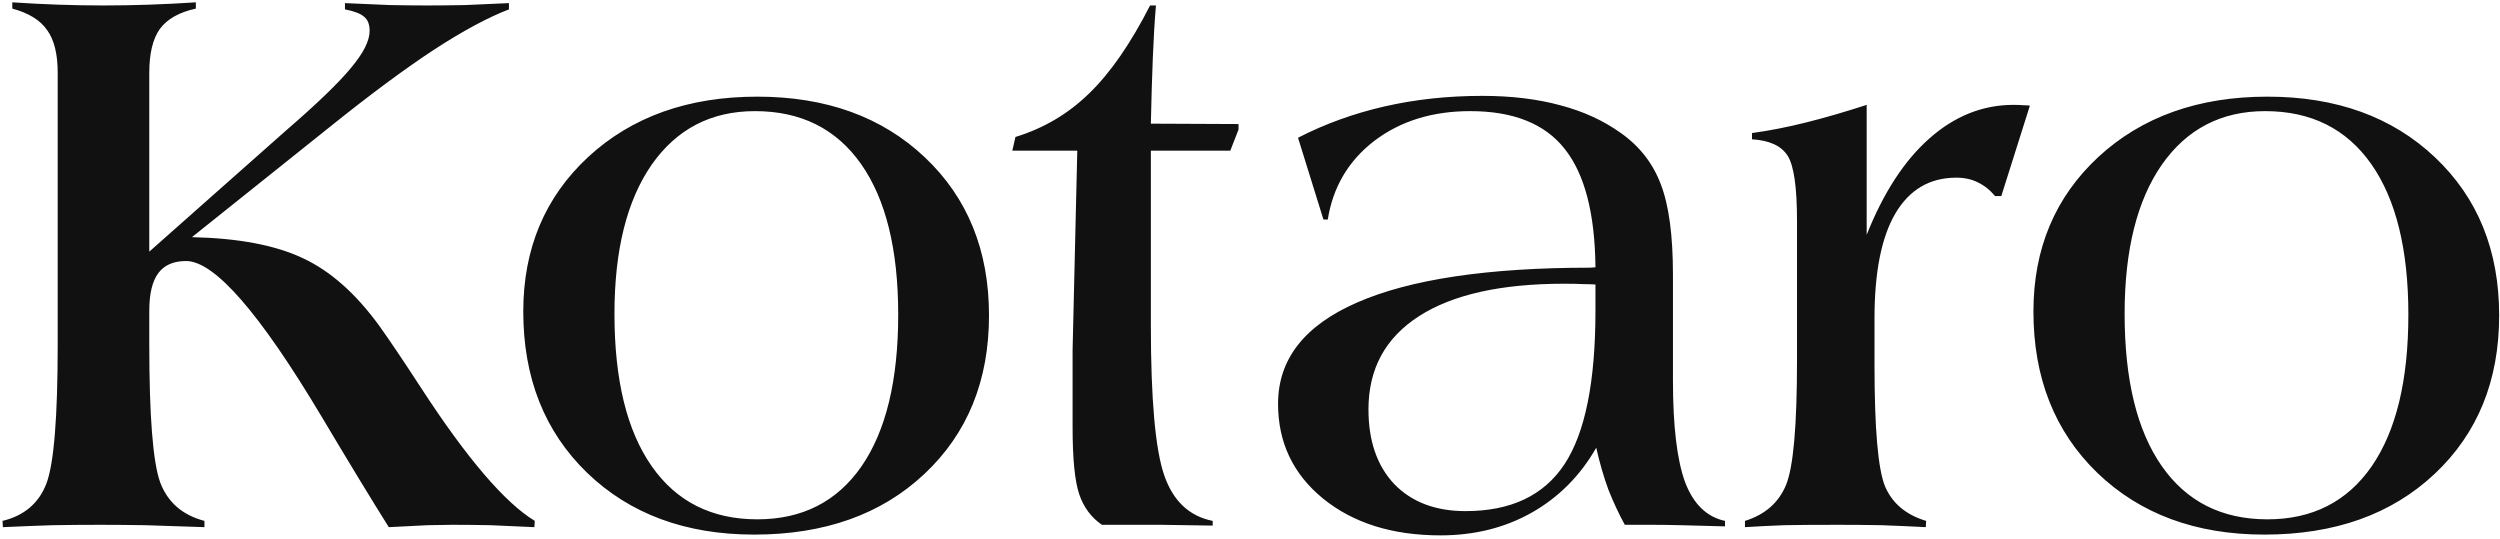 <svg width="524" height="113" viewBox="0 0 524 113" fill="none" xmlns="http://www.w3.org/2000/svg">
<path d="M31.289 52.742L60 27.312C66.453 21.734 70.965 17.387 73.535 14.27C76.16 11.152 77.473 8.555 77.473 6.477C77.473 5.109 77.09 4.125 76.324 3.523C75.613 2.867 74.273 2.348 72.305 1.965V0.652C75.695 0.816 78.84 0.953 81.738 1.062C84.637 1.117 87.234 1.145 89.531 1.145C91.992 1.145 94.644 1.117 97.488 1.062C100.332 0.953 103.395 0.816 106.676 0.652V1.965C102.246 3.66 96.969 6.504 90.844 10.496C84.773 14.488 77.582 19.82 69.269 26.492L40.23 49.707C50.02 49.926 57.785 51.402 63.527 54.137C69.269 56.816 74.602 61.547 79.523 68.328C81.602 71.227 84.527 75.574 88.301 81.371C97.871 96.082 105.801 105.352 112.09 109.18L112.008 110.492C108.727 110.328 105.664 110.191 102.82 110.082C99.977 110.027 97.297 110 94.781 110C93.578 110 91.856 110.027 89.613 110.082C87.371 110.191 84.664 110.328 81.492 110.492C77.883 104.75 73.18 97.012 67.383 87.277C54.422 65.566 44.961 54.711 39 54.711C36.375 54.711 34.434 55.559 33.176 57.254C31.918 58.949 31.289 61.574 31.289 65.129V72.184C31.289 87.277 32.055 96.93 33.586 101.141C35.172 105.297 38.262 107.977 42.855 109.18V110.492C38.207 110.328 34.078 110.191 30.469 110.082C26.859 110.027 23.715 110 21.035 110C17.809 110 14.473 110.027 11.027 110.082C7.637 110.191 4.164 110.328 0.609 110.492L0.527 109.18C5.066 108.086 8.129 105.488 9.715 101.387C11.301 97.231 12.094 87.496 12.094 72.184V15.254C12.094 11.316 11.355 8.336 9.879 6.312C8.457 4.234 6.023 2.73 2.578 1.801V0.488C5.859 0.707 9.086 0.871 12.258 0.98C15.43 1.09 18.574 1.145 21.691 1.145C24.809 1.145 27.98 1.09 31.207 0.98C34.488 0.871 37.77 0.707 41.051 0.488V1.801C37.551 2.566 35.035 3.988 33.504 6.066C32.027 8.145 31.289 11.207 31.289 15.254V52.742ZM128.791 65.785C128.791 79.621 131.389 90.258 136.584 97.695C141.78 105.133 149.162 108.852 158.733 108.852C168.139 108.852 175.412 105.16 180.553 97.777C185.694 90.34 188.264 79.731 188.264 65.949C188.264 52.277 185.666 41.75 180.471 34.367C175.276 26.984 167.866 23.293 158.241 23.293C149.053 23.293 141.834 27.039 136.584 34.531C131.389 42.023 128.791 52.441 128.791 65.785ZM109.678 65.293C109.678 52.113 114.217 41.312 123.295 32.891C132.428 24.469 144.241 20.258 158.733 20.258C173.17 20.258 184.873 24.496 193.842 32.973C202.811 41.449 207.295 52.496 207.295 66.113C207.295 79.785 202.784 90.859 193.76 99.336C184.737 107.812 172.842 112.051 158.077 112.051C143.694 112.051 132.018 107.73 123.049 99.09C114.135 90.449 109.678 79.184 109.678 65.293ZM212.181 31.578L212.837 28.707C218.744 26.902 223.884 23.867 228.259 19.602C232.689 15.336 236.955 9.184 241.056 1.145H242.287C242.013 4.371 241.794 8.035 241.63 12.137C241.466 16.238 241.33 20.832 241.22 25.918L259.595 26V27.148L257.872 31.578H241.22V68.164C241.22 83.695 242.15 94.168 244.009 99.582C245.869 104.996 249.259 108.195 254.181 109.18V110.164C250.572 110.109 246.99 110.055 243.435 110C239.935 110 235.779 110 230.966 110C228.724 108.469 227.138 106.336 226.208 103.602C225.279 100.867 224.814 96.164 224.814 89.492V83.094V76.695V73.414L225.798 31.578H212.181ZM361.56 110.328C357.622 110.219 354.533 110.137 352.29 110.082C350.103 110.027 348.107 110 346.302 110H340.56C339.302 107.703 338.154 105.242 337.115 102.617C336.13 99.938 335.283 97.012 334.572 93.84C331.236 99.691 326.724 104.23 321.037 107.457C315.404 110.629 309.033 112.215 301.923 112.215C291.861 112.215 283.658 109.645 277.314 104.504C271.025 99.363 267.88 92.746 267.88 84.652C267.88 75.301 273.404 68.219 284.451 63.406C295.552 58.539 311.849 56.105 333.341 56.105L334.408 56.023C334.298 44.703 332.138 36.418 327.927 31.168C323.771 25.918 317.181 23.293 308.158 23.293C300.228 23.293 293.529 25.371 288.06 29.527C282.646 33.684 279.392 39.18 278.298 46.016H277.396L272.064 28.871C277.697 25.973 283.74 23.785 290.193 22.309C296.646 20.832 303.482 20.094 310.701 20.094C316.771 20.094 322.212 20.75 327.025 22.062C331.837 23.32 336.076 25.262 339.74 27.887C343.677 30.676 346.466 34.258 348.107 38.633C349.802 43.008 350.65 49.324 350.65 57.582V79.731C350.65 89.301 351.497 96.41 353.193 101.059C354.943 105.652 357.732 108.359 361.56 109.18V110.328ZM334.408 59.633C333.587 59.578 332.712 59.551 331.783 59.551C330.853 59.496 329.54 59.469 327.845 59.469C314.611 59.469 304.466 61.738 297.412 66.277C290.357 70.816 286.83 77.324 286.83 85.801C286.83 92.418 288.634 97.641 292.244 101.469C295.908 105.242 300.884 107.129 307.173 107.129C316.689 107.129 323.607 103.848 327.927 97.285C332.247 90.723 334.408 80.004 334.408 65.129V59.633ZM365.744 110.492V109.18C369.955 107.867 372.826 105.352 374.357 101.633C375.888 97.914 376.654 89.219 376.654 75.547V71.527V46.344C376.654 39.234 375.997 34.668 374.685 32.645C373.372 30.566 370.884 29.418 367.22 29.199V27.887C370.83 27.395 374.603 26.656 378.54 25.672C382.478 24.688 386.716 23.457 391.255 21.98V49.215C394.755 40.41 399.13 33.684 404.38 29.035C409.685 24.332 415.564 21.98 422.017 21.98C422.947 21.98 423.658 22.008 424.15 22.062C424.697 22.062 425.134 22.09 425.462 22.145L419.474 41.094H418.162C417.122 39.836 415.919 38.879 414.552 38.223C413.24 37.566 411.736 37.238 410.04 37.238C404.462 37.238 400.197 39.754 397.244 44.785C394.345 49.762 392.896 57.062 392.896 66.688V76.531C392.896 89.875 393.634 98.352 395.111 101.961C396.642 105.516 399.513 107.922 403.724 109.18L403.642 110.492C400.525 110.328 397.435 110.191 394.372 110.082C391.365 110.027 388.302 110 385.185 110C380.537 110 376.79 110.027 373.947 110.082C371.103 110.191 368.369 110.328 365.744 110.492ZM445.32 65.785C445.32 79.621 447.918 90.258 453.113 97.695C458.309 105.133 465.692 108.852 475.262 108.852C484.668 108.852 491.942 105.16 497.082 97.777C502.223 90.34 504.793 79.731 504.793 65.949C504.793 52.277 502.195 41.75 497 34.367C491.805 26.984 484.395 23.293 474.77 23.293C465.582 23.293 458.363 27.039 453.113 34.531C447.918 42.023 445.32 52.441 445.32 65.785ZM426.207 65.293C426.207 52.113 430.746 41.312 439.824 32.891C448.957 24.469 460.77 20.258 475.262 20.258C489.699 20.258 501.402 24.496 510.371 32.973C519.34 41.449 523.824 52.496 523.824 66.113C523.824 79.785 519.313 90.859 510.289 99.336C501.266 107.812 489.371 112.051 474.606 112.051C460.223 112.051 448.547 107.73 439.578 99.09C430.664 90.449 426.207 79.184 426.207 65.293Z" fill="#111111"/>
</svg>
